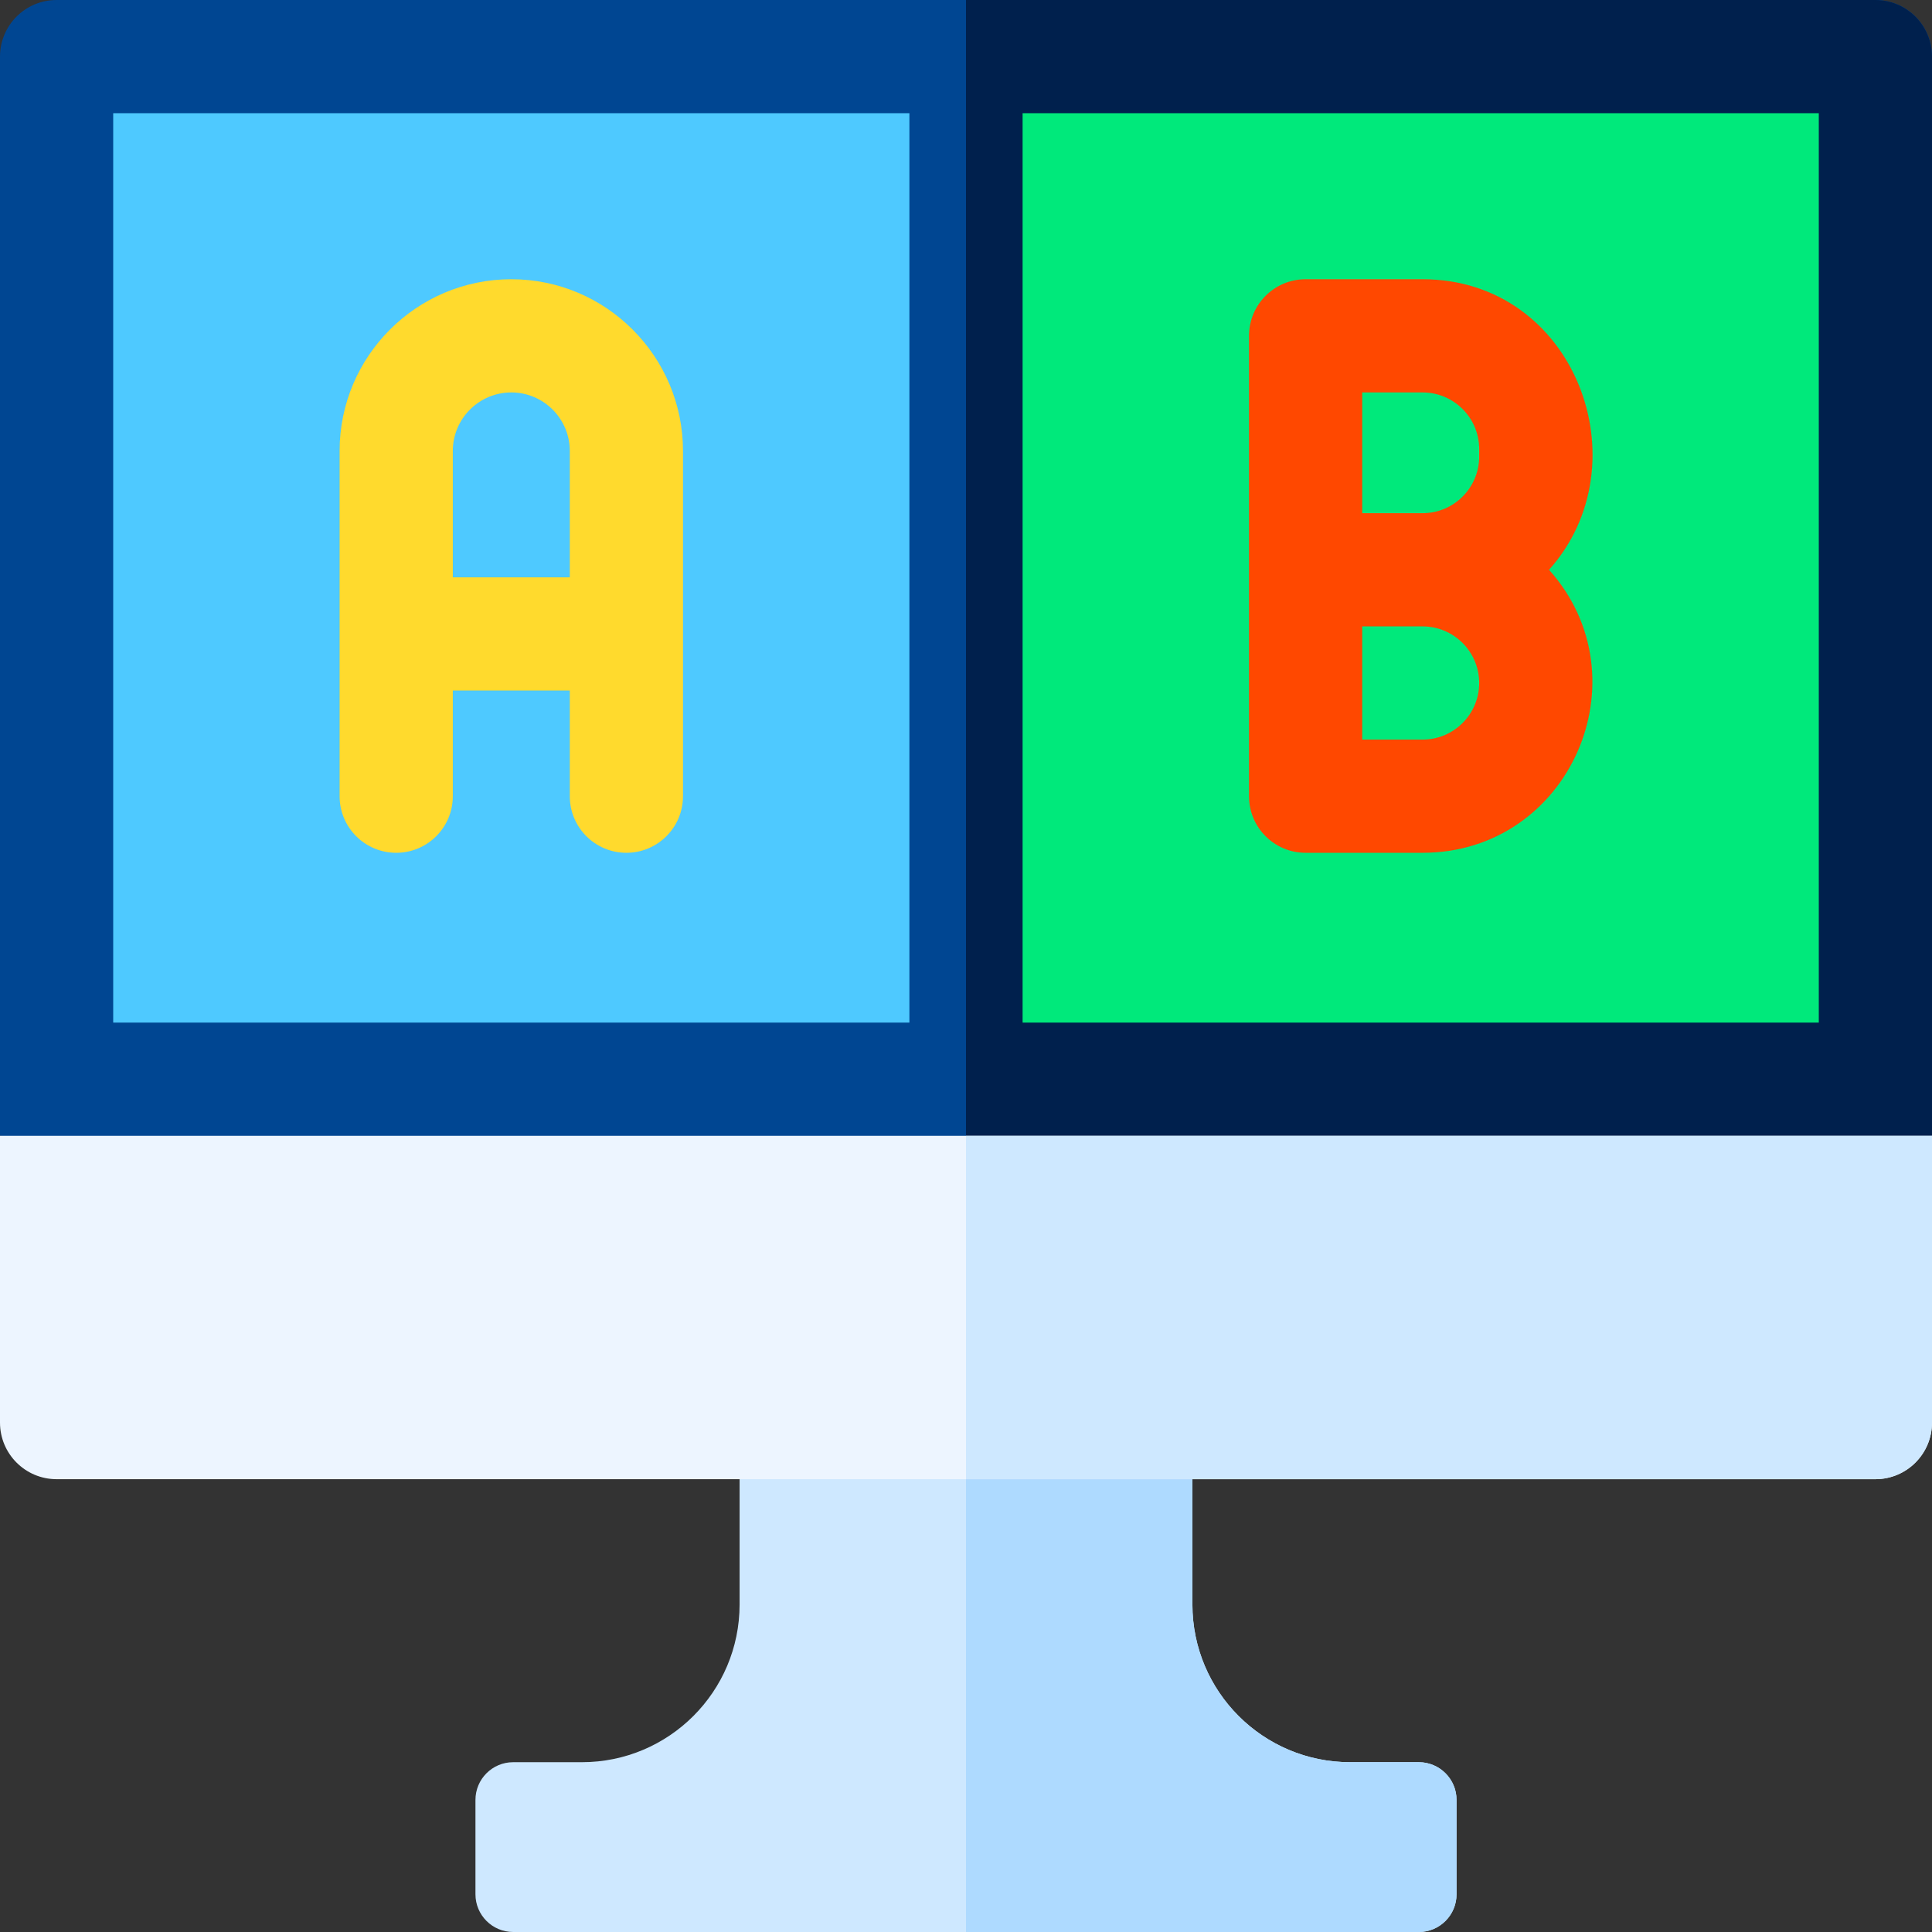 <svg id="Capa_1" enable-background="new 0 0 512 512" height="512" viewBox="0 0 512 512" width="512" xmlns="http://www.w3.org/2000/svg"><rect x="0" y="0" width="512" height="512" fill="#333333" stroke="none"/><g><path d="m316 425.192v-43.192h-120v43.192c0 23.09-18.718 41.808-41.808 41.808h-18.192c-5.523 0-10 4.477-10 10v25c0 5.523 4.477 10 10 10h240c5.523 0 10-4.477 10-10v-25c0-5.523-4.477-10-10-10h-18.192c-23.09 0-41.808-18.718-41.808-41.808z" fill="#cee8ff"/><path d="m386 477v25c0 5.52-4.48 10-10 10h-120v-130h60v43.19c0 23.09 18.72 41.81 41.81 41.81h18.19c5.52 0 10 4.48 10 10z" fill="#aedaff"/><path d="m512 15c0-8.284-6.716-15-15-15h-482c-8.284 0-15 6.716-15 15v286l256 20 256-20z" fill="#004692"/><path d="m512 15v286l-256 20v-321h241c8.28 0 15 6.72 15 15z" fill="#00204d"/><path d="m0 301v76c0 8.284 6.716 15 15 15h482c8.284 0 15-6.716 15-15v-76z" fill="#edf5ff"/><path d="m512 301v76c0 8.28-6.72 15-15 15h-241v-91z" fill="#cee8ff"/><path d="m30 30h211v241h-211z" fill="#4ec9ff"/><path d="m271 30h211v241h-211z" fill="#00e97b"/><path d="m135.5 74c-25.089 0-45.5 20.411-45.5 45.5v91.5c0 8.284 6.716 15 15 15s15-6.716 15-15v-28h31v28c0 8.284 6.716 15 15 15s15-6.716 15-15v-91.5c0-25.089-20.411-45.5-45.5-45.5zm-15.5 79v-33.5c0-8.547 6.953-15.5 15.5-15.5s15.5 6.953 15.5 15.5v33.5z" fill="#ffda2d"/><path d="m377 74h-31c-8.284 0-15 6.716-15 15v122c0 8.284 6.716 15 15 15h31c38.997 0 59.249-46.282 33.514-75 25.151-28.067 6.984-77-33.514-77zm0 122h-16v-30h16c8.271 0 15 6.729 15 15s-6.729 15-15 15zm15-75c0 8.271-6.729 15-15 15h-16v-32h16c8.271 0 15 6.729 15 15z" fill="#ff4800"/></g></svg>
